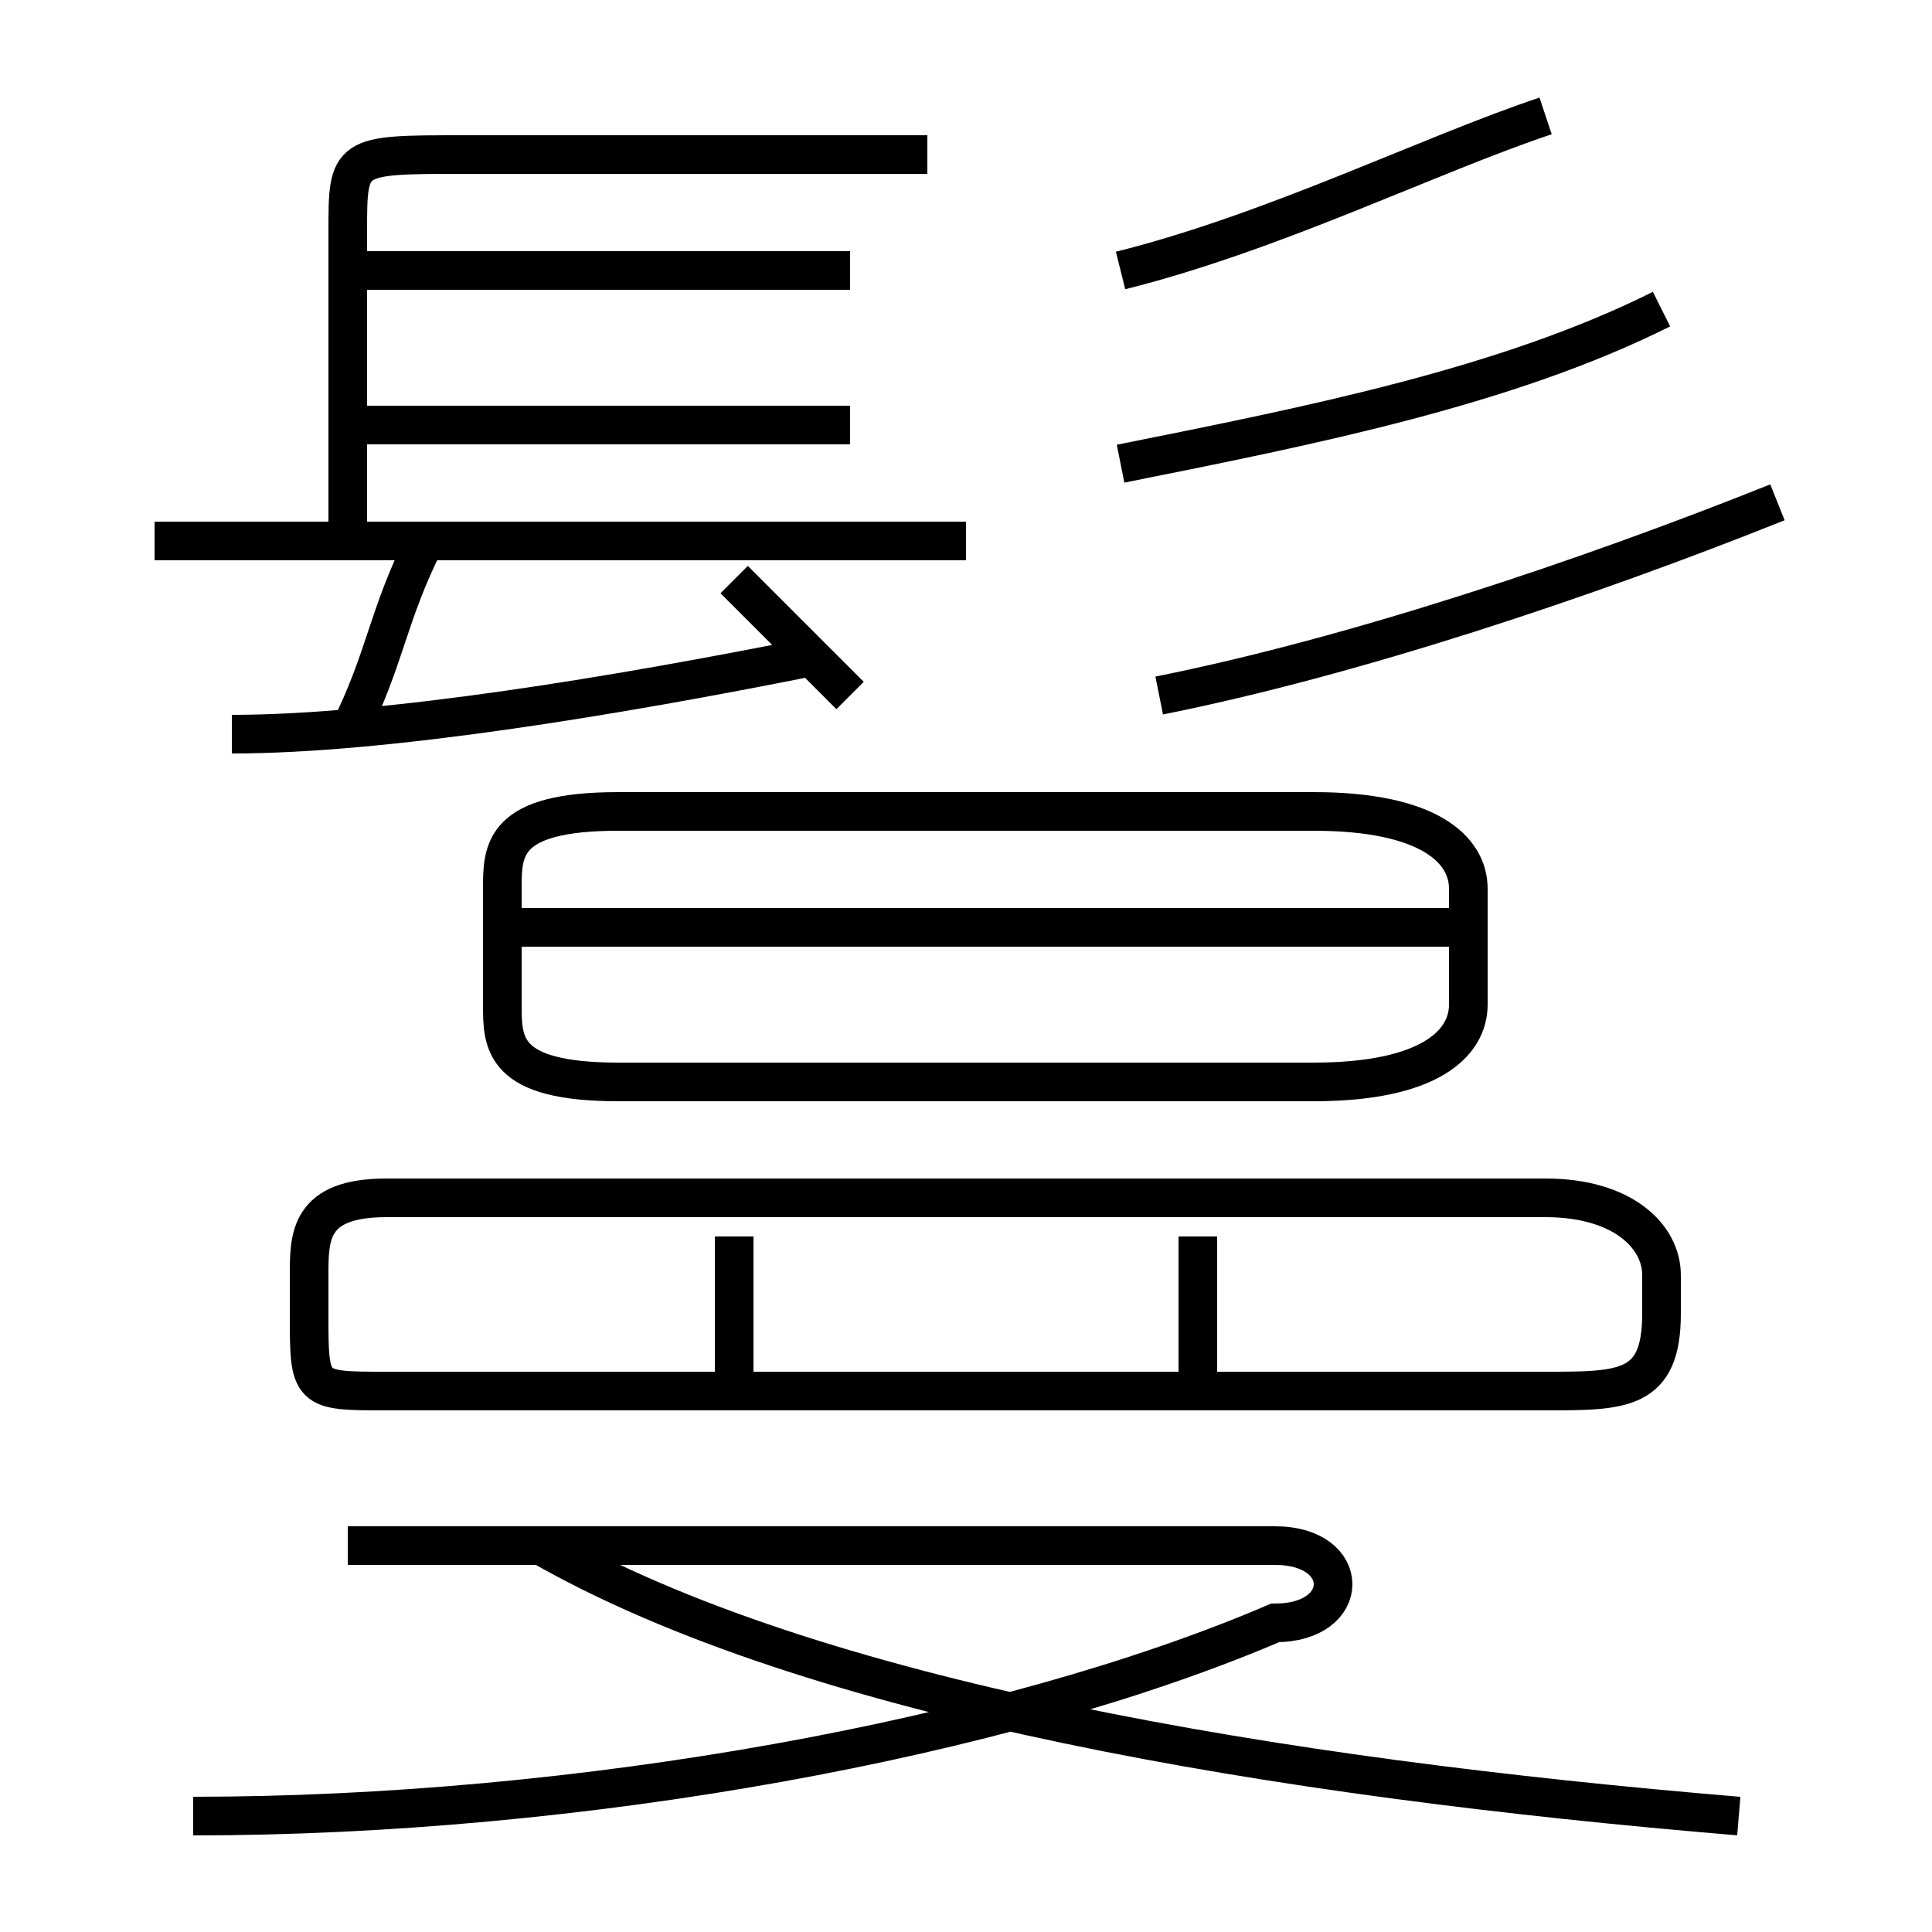 <?xml version='1.0' encoding='utf8'?>
<svg viewBox="0.0 -6.0 50.0 50.0" version="1.1" xmlns="http://www.w3.org/2000/svg">
<rect x="0.0" y="-6.0" width="50.0" height="50.0" fill="#808080" stroke="none"/>
<rect x="-1000" y="-1000" width="2000" height="2000" stroke="white" fill="white"/>
<g style="fill:white;stroke:#000000;  stroke-width:1">
<path d="M 5 3 C 15 3 26 1 33 -2 C 35 -2 35 -4 33 -4 L 9 -4 M 45 3 C 33 2 21 0 14 -4 M 40 -13 L 10 -13 C 8 -13 8 -12 8 -11 L 8 -10 C 8 -8 8 -8 10 -8 L 40 -8 C 42 -8 43 -8 43 -10 L 43 -11 C 43 -12 42 -13 40 -13 Z M 9 -25 C 10 -27 10 -28 11 -30 M 6 -25 C 10 -25 16 -26 21 -27 M 25 -30 L 4 -30 M 16 -16 L 34 -16 C 37 -16 38 -17 38 -18 L 38 -21 C 38 -22 37 -23 34 -23 L 16 -23 C 13 -23 13 -22 13 -21 L 13 -18 C 13 -17 13 -16 16 -16 Z M 38 -20 L 13 -20 M 22 -26 C 21 -27 20 -28 19 -29 M 22 -33 L 9 -33 M 9 -30 L 9 -38 C 9 -40 9 -40 12 -40 L 24 -40 M 22 -37 L 9 -37 M 30 -26 C 35 -27 41 -29 46 -31 M 29 -32 C 34 -33 39 -34 43 -36 M 29 -37 C 33 -38 37 -40 40 -41 M 31 -12 L 31 -8 M 19 -12 L 19 -8" transform="translate(0.0 38.0)" />
</g>
</svg>